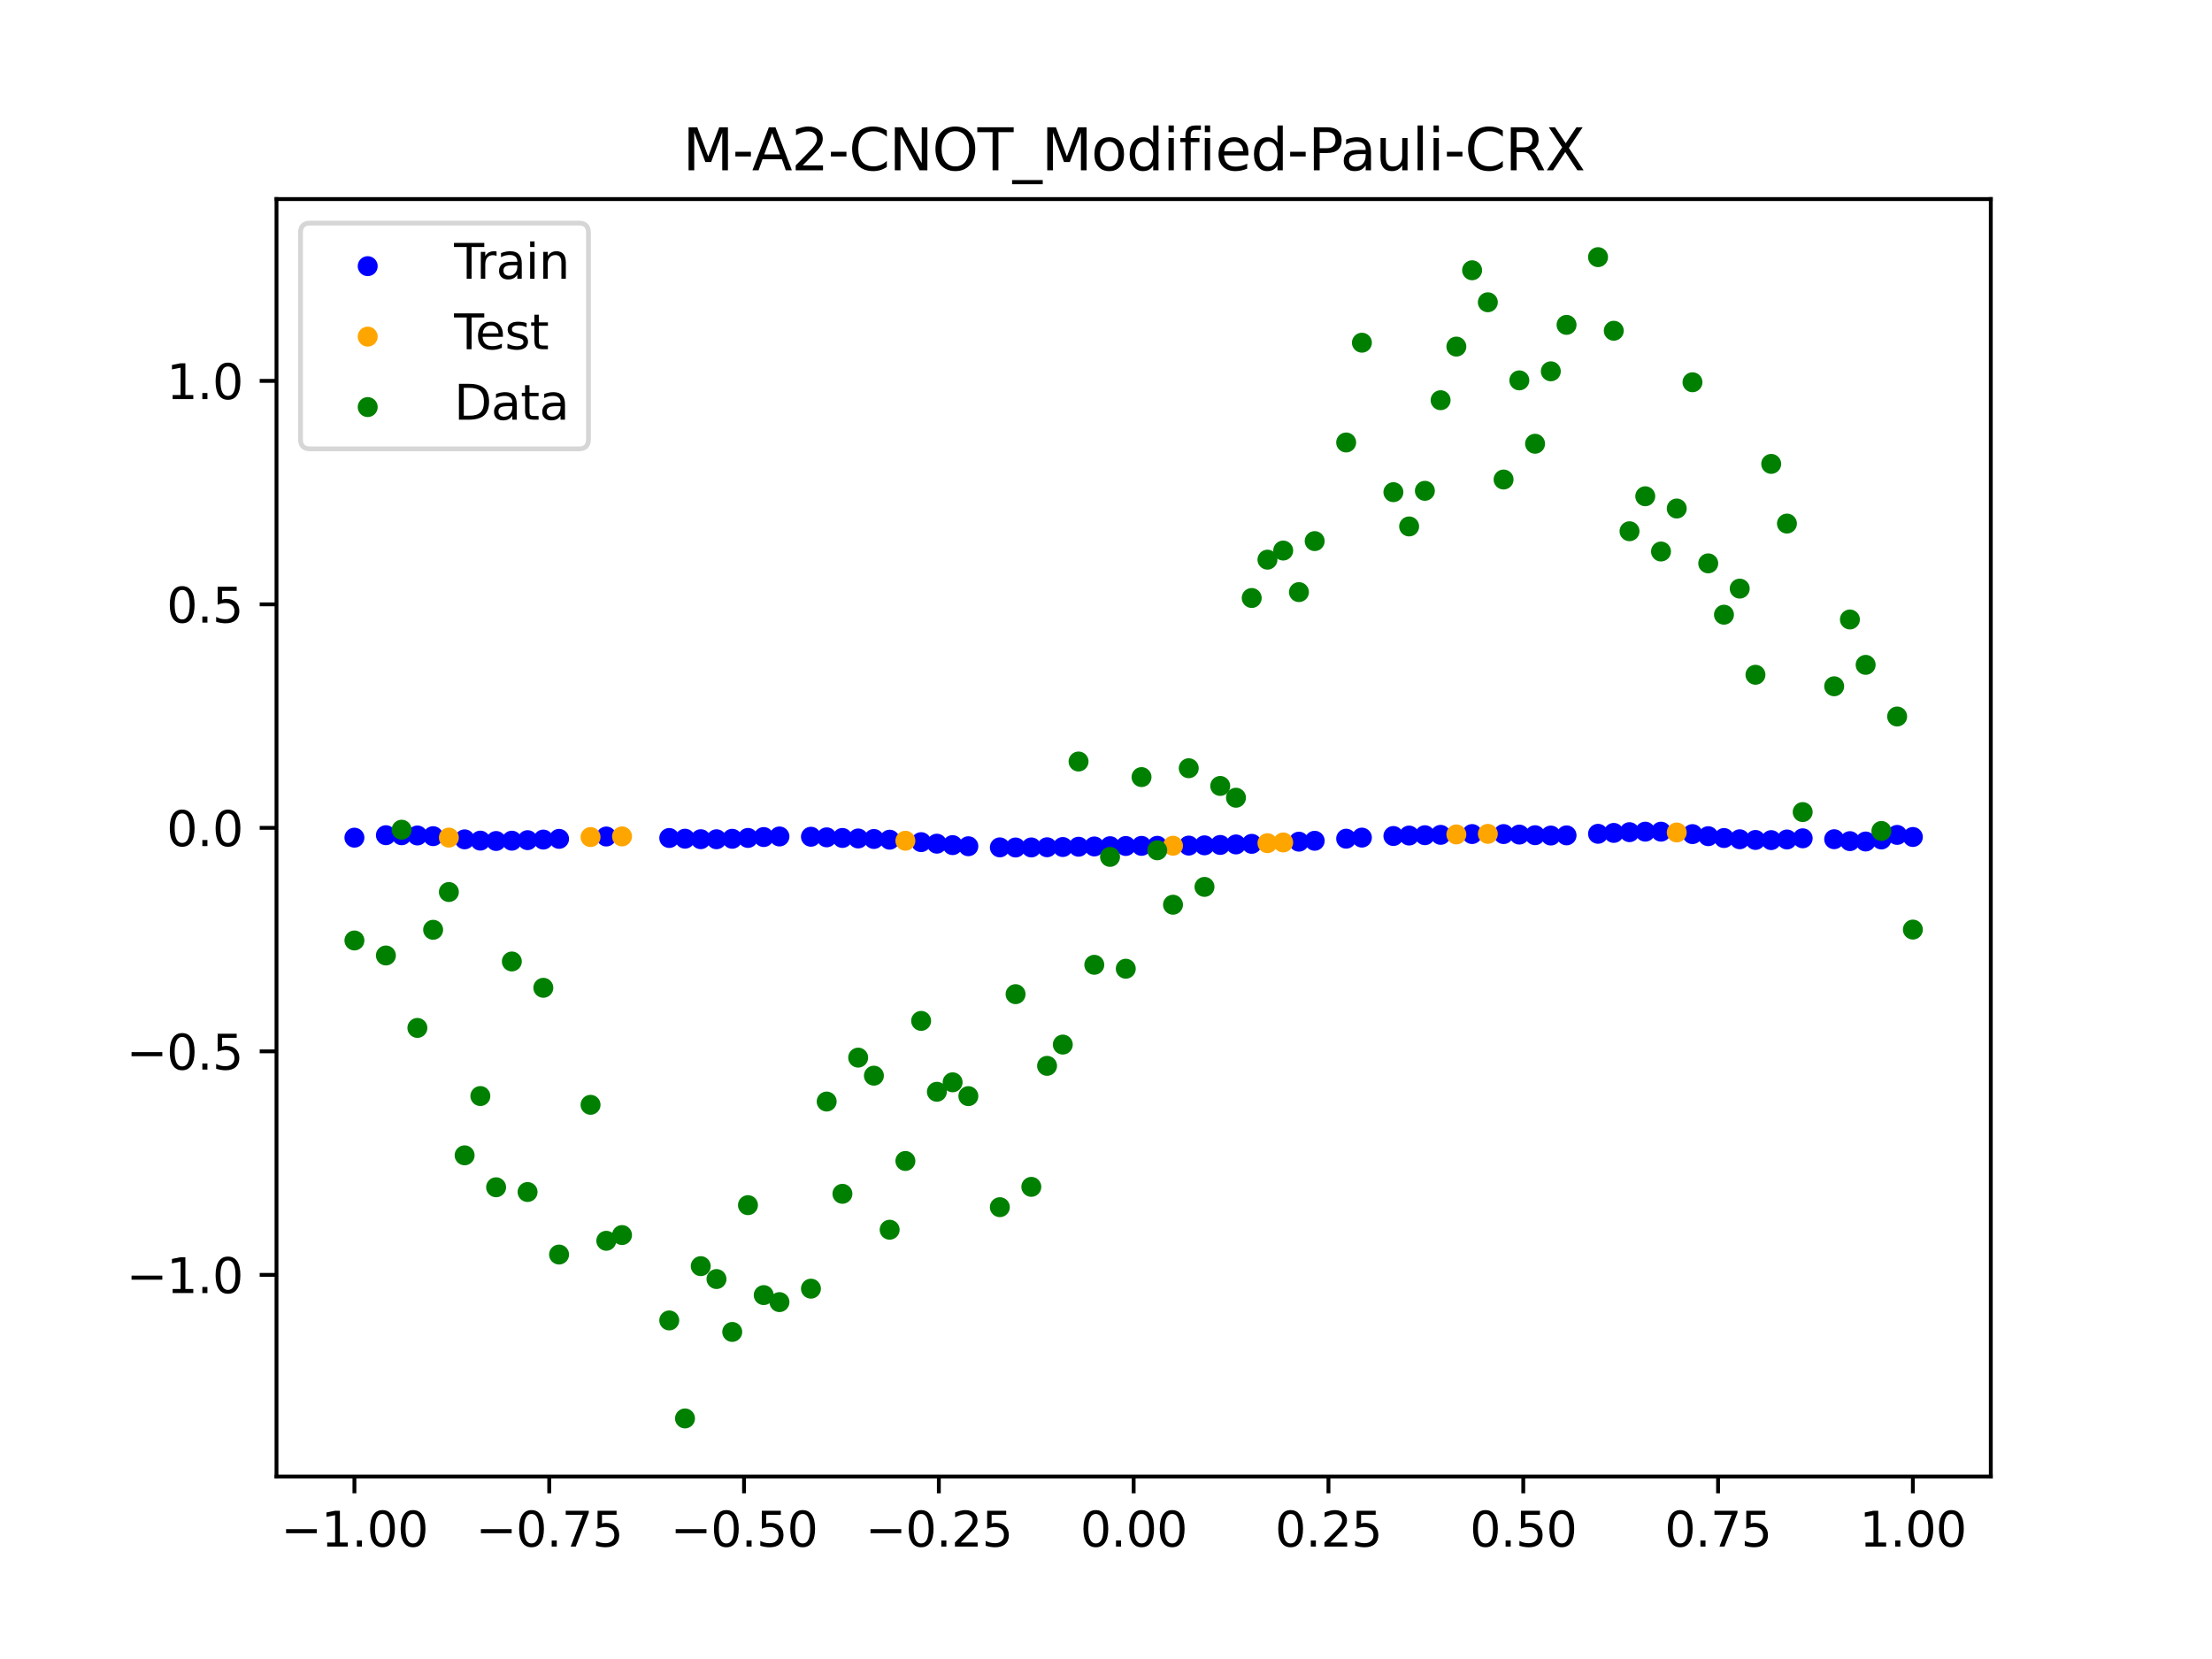 <?xml version="1.0" encoding="utf-8" standalone="no"?>
<!DOCTYPE svg PUBLIC "-//W3C//DTD SVG 1.1//EN"
  "http://www.w3.org/Graphics/SVG/1.1/DTD/svg11.dtd">
<svg xmlns:xlink="http://www.w3.org/1999/xlink" width="460.8pt" height="345.6pt" viewBox="0 0 460.8 345.6" xmlns="http://www.w3.org/2000/svg" version="1.1">
 <defs>
  <style type="text/css">*{stroke-linejoin: round; stroke-linecap: butt}</style>
 </defs>
 <g id="figure_1">
  <g id="patch_1">
   <path d="M 0 345.6 
L 460.8 345.6 
L 460.8 0 
L 0 0 
z
" style="fill: #ffffff"/>
  </g>
  <g id="axes_1">
   <g id="patch_2">
    <path d="M 57.6 307.584 
L 414.72 307.584 
L 414.72 41.472 
L 57.6 41.472 
z
" style="fill: #ffffff"/>
   </g>
   <g id="PathCollection_1">
    <defs>
     <path id="m187e77bd54" d="M 0 1.581 
C 0.419 1.581 0.822 1.415 1.118 1.118 
C 1.415 0.822 1.581 0.419 1.581 0 
C 1.581 -0.419 1.415 -0.822 1.118 -1.118 
C 0.822 -1.415 0.419 -1.581 0 -1.581 
C -0.419 -1.581 -0.822 -1.415 -1.118 -1.118 
C -1.415 -0.822 -1.581 -0.419 -1.581 0 
C -1.581 0.419 -1.415 0.822 -1.118 1.118 
C -0.822 1.415 -0.419 1.581 0 1.581 
z
" style="stroke: #0000ff"/>
    </defs>
    <g clip-path="url(#p9a03adc161)">
     <use xlink:href="#m187e77bd54" x="178.772" y="174.668" style="fill: #0000ff; stroke: #0000ff"/>
     <use xlink:href="#m187e77bd54" x="234.52" y="176.236" style="fill: #0000ff; stroke: #0000ff"/>
     <use xlink:href="#m187e77bd54" x="142.699" y="174.716" style="fill: #0000ff; stroke: #0000ff"/>
     <use xlink:href="#m187e77bd54" x="336.18" y="173.511" style="fill: #0000ff; stroke: #0000ff"/>
     <use xlink:href="#m187e77bd54" x="198.448" y="176.053" style="fill: #0000ff; stroke: #0000ff"/>
     <use xlink:href="#m187e77bd54" x="80.391" y="173.987" style="fill: #0000ff; stroke: #0000ff"/>
     <use xlink:href="#m187e77bd54" x="382.091" y="174.823" style="fill: #0000ff; stroke: #0000ff"/>
     <use xlink:href="#m187e77bd54" x="391.929" y="174.877" style="fill: #0000ff; stroke: #0000ff"/>
     <use xlink:href="#m187e77bd54" x="106.626" y="175.13" style="fill: #0000ff; stroke: #0000ff"/>
     <use xlink:href="#m187e77bd54" x="300.107" y="173.915" style="fill: #0000ff; stroke: #0000ff"/>
     <use xlink:href="#m187e77bd54" x="159.096" y="174.373" style="fill: #0000ff; stroke: #0000ff"/>
     <use xlink:href="#m187e77bd54" x="368.973" y="175.01" style="fill: #0000ff; stroke: #0000ff"/>
     <use xlink:href="#m187e77bd54" x="319.783" y="173.988" style="fill: #0000ff; stroke: #0000ff"/>
     <use xlink:href="#m187e77bd54" x="113.185" y="174.899" style="fill: #0000ff; stroke: #0000ff"/>
     <use xlink:href="#m187e77bd54" x="398.487" y="174.36" style="fill: #0000ff; stroke: #0000ff"/>
     <use xlink:href="#m187e77bd54" x="155.816" y="174.558" style="fill: #0000ff; stroke: #0000ff"/>
     <use xlink:href="#m187e77bd54" x="355.856" y="174.192" style="fill: #0000ff; stroke: #0000ff"/>
     <use xlink:href="#m187e77bd54" x="211.565" y="176.55" style="fill: #0000ff; stroke: #0000ff"/>
     <use xlink:href="#m187e77bd54" x="126.302" y="174.259" style="fill: #0000ff; stroke: #0000ff"/>
     <use xlink:href="#m187e77bd54" x="254.196" y="176.018" style="fill: #0000ff; stroke: #0000ff"/>
     <use xlink:href="#m187e77bd54" x="270.593" y="175.336" style="fill: #0000ff; stroke: #0000ff"/>
     <use xlink:href="#m187e77bd54" x="346.018" y="173.252" style="fill: #0000ff; stroke: #0000ff"/>
     <use xlink:href="#m187e77bd54" x="290.269" y="174.157" style="fill: #0000ff; stroke: #0000ff"/>
     <use xlink:href="#m187e77bd54" x="339.459" y="173.355" style="fill: #0000ff; stroke: #0000ff"/>
     <use xlink:href="#m187e77bd54" x="241.079" y="176.197" style="fill: #0000ff; stroke: #0000ff"/>
     <use xlink:href="#m187e77bd54" x="208.286" y="176.524" style="fill: #0000ff; stroke: #0000ff"/>
     <use xlink:href="#m187e77bd54" x="195.168" y="175.755" style="fill: #0000ff; stroke: #0000ff"/>
     <use xlink:href="#m187e77bd54" x="273.872" y="175.15" style="fill: #0000ff; stroke: #0000ff"/>
     <use xlink:href="#m187e77bd54" x="306.666" y="173.748" style="fill: #0000ff; stroke: #0000ff"/>
     <use xlink:href="#m187e77bd54" x="362.415" y="174.834" style="fill: #0000ff; stroke: #0000ff"/>
     <use xlink:href="#m187e77bd54" x="172.213" y="174.434" style="fill: #0000ff; stroke: #0000ff"/>
     <use xlink:href="#m187e77bd54" x="109.905" y="175.018" style="fill: #0000ff; stroke: #0000ff"/>
     <use xlink:href="#m187e77bd54" x="326.342" y="174.022" style="fill: #0000ff; stroke: #0000ff"/>
     <use xlink:href="#m187e77bd54" x="185.33" y="174.922" style="fill: #0000ff; stroke: #0000ff"/>
     <use xlink:href="#m187e77bd54" x="86.95" y="174.045" style="fill: #0000ff; stroke: #0000ff"/>
     <use xlink:href="#m187e77bd54" x="182.051" y="174.775" style="fill: #0000ff; stroke: #0000ff"/>
     <use xlink:href="#m187e77bd54" x="214.844" y="176.538" style="fill: #0000ff; stroke: #0000ff"/>
     <use xlink:href="#m187e77bd54" x="385.37" y="175.223" style="fill: #0000ff; stroke: #0000ff"/>
     <use xlink:href="#m187e77bd54" x="280.431" y="174.712" style="fill: #0000ff; stroke: #0000ff"/>
     <use xlink:href="#m187e77bd54" x="73.833" y="174.501" style="fill: #0000ff; stroke: #0000ff"/>
     <use xlink:href="#m187e77bd54" x="90.229" y="174.187" style="fill: #0000ff; stroke: #0000ff"/>
     <use xlink:href="#m187e77bd54" x="316.504" y="173.86" style="fill: #0000ff; stroke: #0000ff"/>
     <use xlink:href="#m187e77bd54" x="83.671" y="173.997" style="fill: #0000ff; stroke: #0000ff"/>
     <use xlink:href="#m187e77bd54" x="227.962" y="176.332" style="fill: #0000ff; stroke: #0000ff"/>
     <use xlink:href="#m187e77bd54" x="342.739" y="173.252" style="fill: #0000ff; stroke: #0000ff"/>
     <use xlink:href="#m187e77bd54" x="313.224" y="173.75" style="fill: #0000ff; stroke: #0000ff"/>
     <use xlink:href="#m187e77bd54" x="221.403" y="176.451" style="fill: #0000ff; stroke: #0000ff"/>
     <use xlink:href="#m187e77bd54" x="293.548" y="174.061" style="fill: #0000ff; stroke: #0000ff"/>
     <use xlink:href="#m187e77bd54" x="247.638" y="176.154" style="fill: #0000ff; stroke: #0000ff"/>
     <use xlink:href="#m187e77bd54" x="139.42" y="174.569" style="fill: #0000ff; stroke: #0000ff"/>
     <use xlink:href="#m187e77bd54" x="96.788" y="174.851" style="fill: #0000ff; stroke: #0000ff"/>
     <use xlink:href="#m187e77bd54" x="201.727" y="176.288" style="fill: #0000ff; stroke: #0000ff"/>
     <use xlink:href="#m187e77bd54" x="152.537" y="174.734" style="fill: #0000ff; stroke: #0000ff"/>
     <use xlink:href="#m187e77bd54" x="323.062" y="174.059" style="fill: #0000ff; stroke: #0000ff"/>
     <use xlink:href="#m187e77bd54" x="168.934" y="174.309" style="fill: #0000ff; stroke: #0000ff"/>
     <use xlink:href="#m187e77bd54" x="231.241" y="176.277" style="fill: #0000ff; stroke: #0000ff"/>
     <use xlink:href="#m187e77bd54" x="257.476" y="175.911" style="fill: #0000ff; stroke: #0000ff"/>
     <use xlink:href="#m187e77bd54" x="296.828" y="173.989" style="fill: #0000ff; stroke: #0000ff"/>
     <use xlink:href="#m187e77bd54" x="250.917" y="176.1" style="fill: #0000ff; stroke: #0000ff"/>
     <use xlink:href="#m187e77bd54" x="100.067" y="175.118" style="fill: #0000ff; stroke: #0000ff"/>
     <use xlink:href="#m187e77bd54" x="283.71" y="174.489" style="fill: #0000ff; stroke: #0000ff"/>
     <use xlink:href="#m187e77bd54" x="103.347" y="175.195" style="fill: #0000ff; stroke: #0000ff"/>
     <use xlink:href="#m187e77bd54" x="224.682" y="176.392" style="fill: #0000ff; stroke: #0000ff"/>
     <use xlink:href="#m187e77bd54" x="116.464" y="174.75" style="fill: #0000ff; stroke: #0000ff"/>
     <use xlink:href="#m187e77bd54" x="365.694" y="174.977" style="fill: #0000ff; stroke: #0000ff"/>
     <use xlink:href="#m187e77bd54" x="191.889" y="175.433" style="fill: #0000ff; stroke: #0000ff"/>
     <use xlink:href="#m187e77bd54" x="332.9" y="173.698" style="fill: #0000ff; stroke: #0000ff"/>
     <use xlink:href="#m187e77bd54" x="352.577" y="173.759" style="fill: #0000ff; stroke: #0000ff"/>
     <use xlink:href="#m187e77bd54" x="237.8" y="176.211" style="fill: #0000ff; stroke: #0000ff"/>
     <use xlink:href="#m187e77bd54" x="218.124" y="176.502" style="fill: #0000ff; stroke: #0000ff"/>
     <use xlink:href="#m187e77bd54" x="175.492" y="174.561" style="fill: #0000ff; stroke: #0000ff"/>
     <use xlink:href="#m187e77bd54" x="375.532" y="174.635" style="fill: #0000ff; stroke: #0000ff"/>
     <use xlink:href="#m187e77bd54" x="388.649" y="175.301" style="fill: #0000ff; stroke: #0000ff"/>
     <use xlink:href="#m187e77bd54" x="372.253" y="174.879" style="fill: #0000ff; stroke: #0000ff"/>
     <use xlink:href="#m187e77bd54" x="395.208" y="173.926" style="fill: #0000ff; stroke: #0000ff"/>
     <use xlink:href="#m187e77bd54" x="359.135" y="174.577" style="fill: #0000ff; stroke: #0000ff"/>
     <use xlink:href="#m187e77bd54" x="149.258" y="174.831" style="fill: #0000ff; stroke: #0000ff"/>
     <use xlink:href="#m187e77bd54" x="162.375" y="174.251" style="fill: #0000ff; stroke: #0000ff"/>
     <use xlink:href="#m187e77bd54" x="145.978" y="174.819" style="fill: #0000ff; stroke: #0000ff"/>
     <use xlink:href="#m187e77bd54" x="260.755" y="175.786" style="fill: #0000ff; stroke: #0000ff"/>
    </g>
   </g>
   <g id="PathCollection_2">
    <defs>
     <path id="ma31d3ad3d6" d="M 0 1.581 
C 0.419 1.581 0.822 1.415 1.118 1.118 
C 1.415 0.822 1.581 0.419 1.581 0 
C 1.581 -0.419 1.415 -0.822 1.118 -1.118 
C 0.822 -1.415 0.419 -1.581 0 -1.581 
C -0.419 -1.581 -0.822 -1.415 -1.118 -1.118 
C -1.415 -0.822 -1.581 -0.419 -1.581 0 
C -1.581 0.419 -1.415 0.822 -1.118 1.118 
C -0.822 1.415 -0.419 1.581 0 1.581 
z
" style="stroke: #ffa500"/>
    </defs>
    <g clip-path="url(#p9a03adc161)">
     <use xlink:href="#ma31d3ad3d6" x="303.386" y="173.829" style="fill: #ffa500; stroke: #ffa500"/>
     <use xlink:href="#ma31d3ad3d6" x="309.945" y="173.71" style="fill: #ffa500; stroke: #ffa500"/>
     <use xlink:href="#ma31d3ad3d6" x="349.297" y="173.416" style="fill: #ffa500; stroke: #ffa500"/>
     <use xlink:href="#ma31d3ad3d6" x="129.581" y="174.239" style="fill: #ffa500; stroke: #ffa500"/>
     <use xlink:href="#ma31d3ad3d6" x="264.034" y="175.648" style="fill: #ffa500; stroke: #ffa500"/>
     <use xlink:href="#ma31d3ad3d6" x="267.314" y="175.499" style="fill: #ffa500; stroke: #ffa500"/>
     <use xlink:href="#ma31d3ad3d6" x="123.023" y="174.376" style="fill: #ffa500; stroke: #ffa500"/>
     <use xlink:href="#ma31d3ad3d6" x="244.358" y="176.183" style="fill: #ffa500; stroke: #ffa500"/>
     <use xlink:href="#ma31d3ad3d6" x="188.61" y="175.143" style="fill: #ffa500; stroke: #ffa500"/>
     <use xlink:href="#ma31d3ad3d6" x="93.509" y="174.485" style="fill: #ffa500; stroke: #ffa500"/>
    </g>
   </g>
   <g id="PathCollection_3">
    <defs>
     <path id="m3e74294d97" d="M 0 1.581 
C 0.419 1.581 0.822 1.415 1.118 1.118 
C 1.415 0.822 1.581 0.419 1.581 0 
C 1.581 -0.419 1.415 -0.822 1.118 -1.118 
C 0.822 -1.415 0.419 -1.581 0 -1.581 
C -0.419 -1.581 -0.822 -1.415 -1.118 -1.118 
C -1.415 -0.822 -1.581 -0.419 -1.581 0 
C -1.581 0.419 -1.415 0.822 -1.118 1.118 
C -0.822 1.415 -0.419 1.581 0 1.581 
z
" style="stroke: #008000"/>
    </defs>
    <g clip-path="url(#p9a03adc161)">
     <use xlink:href="#m3e74294d97" x="178.772" y="220.323" style="fill: #008000; stroke: #008000"/>
     <use xlink:href="#m3e74294d97" x="234.52" y="201.804" style="fill: #008000; stroke: #008000"/>
     <use xlink:href="#m3e74294d97" x="142.699" y="295.488" style="fill: #008000; stroke: #008000"/>
     <use xlink:href="#m3e74294d97" x="336.18" y="68.903" style="fill: #008000; stroke: #008000"/>
     <use xlink:href="#m3e74294d97" x="198.448" y="225.464" style="fill: #008000; stroke: #008000"/>
     <use xlink:href="#m3e74294d97" x="80.391" y="199.045" style="fill: #008000; stroke: #008000"/>
     <use xlink:href="#m3e74294d97" x="382.091" y="142.966" style="fill: #008000; stroke: #008000"/>
     <use xlink:href="#m3e74294d97" x="391.929" y="173.105" style="fill: #008000; stroke: #008000"/>
     <use xlink:href="#m3e74294d97" x="106.626" y="200.292" style="fill: #008000; stroke: #008000"/>
     <use xlink:href="#m3e74294d97" x="300.107" y="83.37" style="fill: #008000; stroke: #008000"/>
     <use xlink:href="#m3e74294d97" x="159.096" y="269.794" style="fill: #008000; stroke: #008000"/>
     <use xlink:href="#m3e74294d97" x="368.973" y="96.637" style="fill: #008000; stroke: #008000"/>
     <use xlink:href="#m3e74294d97" x="319.783" y="92.44" style="fill: #008000; stroke: #008000"/>
     <use xlink:href="#m3e74294d97" x="113.185" y="205.778" style="fill: #008000; stroke: #008000"/>
     <use xlink:href="#m3e74294d97" x="398.487" y="193.648" style="fill: #008000; stroke: #008000"/>
     <use xlink:href="#m3e74294d97" x="155.816" y="251.055" style="fill: #008000; stroke: #008000"/>
     <use xlink:href="#m3e74294d97" x="355.856" y="117.359" style="fill: #008000; stroke: #008000"/>
     <use xlink:href="#m3e74294d97" x="211.565" y="207.101" style="fill: #008000; stroke: #008000"/>
     <use xlink:href="#m3e74294d97" x="126.302" y="258.48" style="fill: #008000; stroke: #008000"/>
     <use xlink:href="#m3e74294d97" x="254.196" y="163.728" style="fill: #008000; stroke: #008000"/>
     <use xlink:href="#m3e74294d97" x="270.593" y="123.348" style="fill: #008000; stroke: #008000"/>
     <use xlink:href="#m3e74294d97" x="346.018" y="114.889" style="fill: #008000; stroke: #008000"/>
     <use xlink:href="#m3e74294d97" x="290.269" y="102.528" style="fill: #008000; stroke: #008000"/>
     <use xlink:href="#m3e74294d97" x="339.459" y="110.666" style="fill: #008000; stroke: #008000"/>
     <use xlink:href="#m3e74294d97" x="241.079" y="177.133" style="fill: #008000; stroke: #008000"/>
     <use xlink:href="#m3e74294d97" x="208.286" y="251.477" style="fill: #008000; stroke: #008000"/>
     <use xlink:href="#m3e74294d97" x="195.168" y="227.437" style="fill: #008000; stroke: #008000"/>
     <use xlink:href="#m3e74294d97" x="273.872" y="112.721" style="fill: #008000; stroke: #008000"/>
     <use xlink:href="#m3e74294d97" x="306.666" y="56.303" style="fill: #008000; stroke: #008000"/>
     <use xlink:href="#m3e74294d97" x="362.415" y="122.619" style="fill: #008000; stroke: #008000"/>
     <use xlink:href="#m3e74294d97" x="172.213" y="229.472" style="fill: #008000; stroke: #008000"/>
     <use xlink:href="#m3e74294d97" x="109.905" y="248.318" style="fill: #008000; stroke: #008000"/>
     <use xlink:href="#m3e74294d97" x="326.342" y="67.676" style="fill: #008000; stroke: #008000"/>
     <use xlink:href="#m3e74294d97" x="185.33" y="256.174" style="fill: #008000; stroke: #008000"/>
     <use xlink:href="#m3e74294d97" x="86.95" y="214.136" style="fill: #008000; stroke: #008000"/>
     <use xlink:href="#m3e74294d97" x="182.051" y="224.084" style="fill: #008000; stroke: #008000"/>
     <use xlink:href="#m3e74294d97" x="214.844" y="247.244" style="fill: #008000; stroke: #008000"/>
     <use xlink:href="#m3e74294d97" x="385.37" y="129.05" style="fill: #008000; stroke: #008000"/>
     <use xlink:href="#m3e74294d97" x="280.431" y="92.177" style="fill: #008000; stroke: #008000"/>
     <use xlink:href="#m3e74294d97" x="73.833" y="195.919" style="fill: #008000; stroke: #008000"/>
     <use xlink:href="#m3e74294d97" x="90.229" y="193.694" style="fill: #008000; stroke: #008000"/>
     <use xlink:href="#m3e74294d97" x="316.504" y="79.238" style="fill: #008000; stroke: #008000"/>
     <use xlink:href="#m3e74294d97" x="83.671" y="172.844" style="fill: #008000; stroke: #008000"/>
     <use xlink:href="#m3e74294d97" x="227.962" y="200.985" style="fill: #008000; stroke: #008000"/>
     <use xlink:href="#m3e74294d97" x="342.739" y="103.379" style="fill: #008000; stroke: #008000"/>
     <use xlink:href="#m3e74294d97" x="313.224" y="99.894" style="fill: #008000; stroke: #008000"/>
     <use xlink:href="#m3e74294d97" x="221.403" y="217.604" style="fill: #008000; stroke: #008000"/>
     <use xlink:href="#m3e74294d97" x="293.548" y="109.667" style="fill: #008000; stroke: #008000"/>
     <use xlink:href="#m3e74294d97" x="247.638" y="160.036" style="fill: #008000; stroke: #008000"/>
     <use xlink:href="#m3e74294d97" x="139.42" y="275.069" style="fill: #008000; stroke: #008000"/>
     <use xlink:href="#m3e74294d97" x="96.788" y="240.675" style="fill: #008000; stroke: #008000"/>
     <use xlink:href="#m3e74294d97" x="201.727" y="228.344" style="fill: #008000; stroke: #008000"/>
     <use xlink:href="#m3e74294d97" x="152.537" y="277.466" style="fill: #008000; stroke: #008000"/>
     <use xlink:href="#m3e74294d97" x="323.062" y="77.352" style="fill: #008000; stroke: #008000"/>
     <use xlink:href="#m3e74294d97" x="168.934" y="268.453" style="fill: #008000; stroke: #008000"/>
     <use xlink:href="#m3e74294d97" x="231.241" y="178.506" style="fill: #008000; stroke: #008000"/>
     <use xlink:href="#m3e74294d97" x="257.476" y="166.181" style="fill: #008000; stroke: #008000"/>
     <use xlink:href="#m3e74294d97" x="296.828" y="102.245" style="fill: #008000; stroke: #008000"/>
     <use xlink:href="#m3e74294d97" x="250.917" y="184.756" style="fill: #008000; stroke: #008000"/>
     <use xlink:href="#m3e74294d97" x="100.067" y="228.327" style="fill: #008000; stroke: #008000"/>
     <use xlink:href="#m3e74294d97" x="283.71" y="71.389" style="fill: #008000; stroke: #008000"/>
     <use xlink:href="#m3e74294d97" x="103.347" y="247.332" style="fill: #008000; stroke: #008000"/>
     <use xlink:href="#m3e74294d97" x="224.682" y="158.638" style="fill: #008000; stroke: #008000"/>
     <use xlink:href="#m3e74294d97" x="116.464" y="261.345" style="fill: #008000; stroke: #008000"/>
     <use xlink:href="#m3e74294d97" x="365.694" y="140.566" style="fill: #008000; stroke: #008000"/>
     <use xlink:href="#m3e74294d97" x="191.889" y="212.67" style="fill: #008000; stroke: #008000"/>
     <use xlink:href="#m3e74294d97" x="332.9" y="53.568" style="fill: #008000; stroke: #008000"/>
     <use xlink:href="#m3e74294d97" x="352.577" y="79.631" style="fill: #008000; stroke: #008000"/>
     <use xlink:href="#m3e74294d97" x="237.8" y="161.882" style="fill: #008000; stroke: #008000"/>
     <use xlink:href="#m3e74294d97" x="218.124" y="222.035" style="fill: #008000; stroke: #008000"/>
     <use xlink:href="#m3e74294d97" x="175.492" y="248.692" style="fill: #008000; stroke: #008000"/>
     <use xlink:href="#m3e74294d97" x="375.532" y="169.168" style="fill: #008000; stroke: #008000"/>
     <use xlink:href="#m3e74294d97" x="388.649" y="138.503" style="fill: #008000; stroke: #008000"/>
     <use xlink:href="#m3e74294d97" x="372.253" y="109.071" style="fill: #008000; stroke: #008000"/>
     <use xlink:href="#m3e74294d97" x="395.208" y="149.26" style="fill: #008000; stroke: #008000"/>
     <use xlink:href="#m3e74294d97" x="359.135" y="128.053" style="fill: #008000; stroke: #008000"/>
     <use xlink:href="#m3e74294d97" x="149.258" y="266.448" style="fill: #008000; stroke: #008000"/>
     <use xlink:href="#m3e74294d97" x="162.375" y="271.254" style="fill: #008000; stroke: #008000"/>
     <use xlink:href="#m3e74294d97" x="145.978" y="263.762" style="fill: #008000; stroke: #008000"/>
     <use xlink:href="#m3e74294d97" x="260.755" y="124.573" style="fill: #008000; stroke: #008000"/>
    </g>
   </g>
   <g id="PathCollection_4">
    <g clip-path="url(#p9a03adc161)">
     <use xlink:href="#m3e74294d97" x="303.386" y="72.202" style="fill: #008000; stroke: #008000"/>
     <use xlink:href="#m3e74294d97" x="309.945" y="62.968" style="fill: #008000; stroke: #008000"/>
     <use xlink:href="#m3e74294d97" x="349.297" y="105.934" style="fill: #008000; stroke: #008000"/>
     <use xlink:href="#m3e74294d97" x="129.581" y="257.284" style="fill: #008000; stroke: #008000"/>
     <use xlink:href="#m3e74294d97" x="264.034" y="116.589" style="fill: #008000; stroke: #008000"/>
     <use xlink:href="#m3e74294d97" x="267.314" y="114.688" style="fill: #008000; stroke: #008000"/>
     <use xlink:href="#m3e74294d97" x="123.023" y="230.152" style="fill: #008000; stroke: #008000"/>
     <use xlink:href="#m3e74294d97" x="244.358" y="188.47" style="fill: #008000; stroke: #008000"/>
     <use xlink:href="#m3e74294d97" x="188.61" y="241.853" style="fill: #008000; stroke: #008000"/>
     <use xlink:href="#m3e74294d97" x="93.509" y="185.824" style="fill: #008000; stroke: #008000"/>
    </g>
   </g>
   <g id="matplotlib.axis_1">
    <g id="xtick_1">
     <g id="line2d_1">
      <defs>
       <path id="mae4b757252" d="M 0 0 
L 0 3.5 
" style="stroke: #000000; stroke-width: 0.8"/>
      </defs>
      <g>
       <use xlink:href="#mae4b757252" x="73.833" y="307.584" style="stroke: #000000; stroke-width: 0.8"/>
      </g>
     </g>
     <g id="text_1">
      <!-- −1.00 -->
      <g transform="translate(58.51 322.182) scale(0.1 -0.1)">
       <defs>
        <path id="DejaVuSans-2212" d="M 678 2272 
L 4684 2272 
L 4684 1741 
L 678 1741 
L 678 2272 
z
" transform="scale(0.016)"/>
        <path id="DejaVuSans-31" d="M 794 531 
L 1825 531 
L 1825 4091 
L 703 3866 
L 703 4441 
L 1819 4666 
L 2450 4666 
L 2450 531 
L 3481 531 
L 3481 0 
L 794 0 
L 794 531 
z
" transform="scale(0.016)"/>
        <path id="DejaVuSans-2e" d="M 684 794 
L 1344 794 
L 1344 0 
L 684 0 
L 684 794 
z
" transform="scale(0.016)"/>
        <path id="DejaVuSans-30" d="M 2034 4250 
Q 1547 4250 1301 3770 
Q 1056 3291 1056 2328 
Q 1056 1369 1301 889 
Q 1547 409 2034 409 
Q 2525 409 2770 889 
Q 3016 1369 3016 2328 
Q 3016 3291 2770 3770 
Q 2525 4250 2034 4250 
z
M 2034 4750 
Q 2819 4750 3233 4129 
Q 3647 3509 3647 2328 
Q 3647 1150 3233 529 
Q 2819 -91 2034 -91 
Q 1250 -91 836 529 
Q 422 1150 422 2328 
Q 422 3509 836 4129 
Q 1250 4750 2034 4750 
z
" transform="scale(0.016)"/>
       </defs>
       <use xlink:href="#DejaVuSans-2212"/>
       <use xlink:href="#DejaVuSans-31" x="83.789"/>
       <use xlink:href="#DejaVuSans-2e" x="147.412"/>
       <use xlink:href="#DejaVuSans-30" x="179.199"/>
       <use xlink:href="#DejaVuSans-30" x="242.822"/>
      </g>
     </g>
    </g>
    <g id="xtick_2">
     <g id="line2d_2">
      <g>
       <use xlink:href="#mae4b757252" x="114.415" y="307.584" style="stroke: #000000; stroke-width: 0.8"/>
      </g>
     </g>
     <g id="text_2">
      <!-- −0.75 -->
      <g transform="translate(99.092 322.182) scale(0.1 -0.1)">
       <defs>
        <path id="DejaVuSans-37" d="M 525 4666 
L 3525 4666 
L 3525 4397 
L 1831 0 
L 1172 0 
L 2766 4134 
L 525 4134 
L 525 4666 
z
" transform="scale(0.016)"/>
        <path id="DejaVuSans-35" d="M 691 4666 
L 3169 4666 
L 3169 4134 
L 1269 4134 
L 1269 2991 
Q 1406 3038 1543 3061 
Q 1681 3084 1819 3084 
Q 2600 3084 3056 2656 
Q 3513 2228 3513 1497 
Q 3513 744 3044 326 
Q 2575 -91 1722 -91 
Q 1428 -91 1123 -41 
Q 819 9 494 109 
L 494 744 
Q 775 591 1075 516 
Q 1375 441 1709 441 
Q 2250 441 2565 725 
Q 2881 1009 2881 1497 
Q 2881 1984 2565 2268 
Q 2250 2553 1709 2553 
Q 1456 2553 1204 2497 
Q 953 2441 691 2322 
L 691 4666 
z
" transform="scale(0.016)"/>
       </defs>
       <use xlink:href="#DejaVuSans-2212"/>
       <use xlink:href="#DejaVuSans-30" x="83.789"/>
       <use xlink:href="#DejaVuSans-2e" x="147.412"/>
       <use xlink:href="#DejaVuSans-37" x="179.199"/>
       <use xlink:href="#DejaVuSans-35" x="242.822"/>
      </g>
     </g>
    </g>
    <g id="xtick_3">
     <g id="line2d_3">
      <g>
       <use xlink:href="#mae4b757252" x="154.996" y="307.584" style="stroke: #000000; stroke-width: 0.8"/>
      </g>
     </g>
     <g id="text_3">
      <!-- −0.50 -->
      <g transform="translate(139.674 322.182) scale(0.1 -0.1)">
       <use xlink:href="#DejaVuSans-2212"/>
       <use xlink:href="#DejaVuSans-30" x="83.789"/>
       <use xlink:href="#DejaVuSans-2e" x="147.412"/>
       <use xlink:href="#DejaVuSans-35" x="179.199"/>
       <use xlink:href="#DejaVuSans-30" x="242.822"/>
      </g>
     </g>
    </g>
    <g id="xtick_4">
     <g id="line2d_4">
      <g>
       <use xlink:href="#mae4b757252" x="195.578" y="307.584" style="stroke: #000000; stroke-width: 0.8"/>
      </g>
     </g>
     <g id="text_4">
      <!-- −0.25 -->
      <g transform="translate(180.256 322.182) scale(0.1 -0.1)">
       <defs>
        <path id="DejaVuSans-32" d="M 1228 531 
L 3431 531 
L 3431 0 
L 469 0 
L 469 531 
Q 828 903 1448 1529 
Q 2069 2156 2228 2338 
Q 2531 2678 2651 2914 
Q 2772 3150 2772 3378 
Q 2772 3750 2511 3984 
Q 2250 4219 1831 4219 
Q 1534 4219 1204 4116 
Q 875 4013 500 3803 
L 500 4441 
Q 881 4594 1212 4672 
Q 1544 4750 1819 4750 
Q 2544 4750 2975 4387 
Q 3406 4025 3406 3419 
Q 3406 3131 3298 2873 
Q 3191 2616 2906 2266 
Q 2828 2175 2409 1742 
Q 1991 1309 1228 531 
z
" transform="scale(0.016)"/>
       </defs>
       <use xlink:href="#DejaVuSans-2212"/>
       <use xlink:href="#DejaVuSans-30" x="83.789"/>
       <use xlink:href="#DejaVuSans-2e" x="147.412"/>
       <use xlink:href="#DejaVuSans-32" x="179.199"/>
       <use xlink:href="#DejaVuSans-35" x="242.822"/>
      </g>
     </g>
    </g>
    <g id="xtick_5">
     <g id="line2d_5">
      <g>
       <use xlink:href="#mae4b757252" x="236.16" y="307.584" style="stroke: #000000; stroke-width: 0.8"/>
      </g>
     </g>
     <g id="text_5">
      <!-- 0.00 -->
      <g transform="translate(225.027 322.182) scale(0.1 -0.1)">
       <use xlink:href="#DejaVuSans-30"/>
       <use xlink:href="#DejaVuSans-2e" x="63.623"/>
       <use xlink:href="#DejaVuSans-30" x="95.41"/>
       <use xlink:href="#DejaVuSans-30" x="159.033"/>
      </g>
     </g>
    </g>
    <g id="xtick_6">
     <g id="line2d_6">
      <g>
       <use xlink:href="#mae4b757252" x="276.742" y="307.584" style="stroke: #000000; stroke-width: 0.8"/>
      </g>
     </g>
     <g id="text_6">
      <!-- 0.25 -->
      <g transform="translate(265.609 322.182) scale(0.1 -0.1)">
       <use xlink:href="#DejaVuSans-30"/>
       <use xlink:href="#DejaVuSans-2e" x="63.623"/>
       <use xlink:href="#DejaVuSans-32" x="95.41"/>
       <use xlink:href="#DejaVuSans-35" x="159.033"/>
      </g>
     </g>
    </g>
    <g id="xtick_7">
     <g id="line2d_7">
      <g>
       <use xlink:href="#mae4b757252" x="317.324" y="307.584" style="stroke: #000000; stroke-width: 0.8"/>
      </g>
     </g>
     <g id="text_7">
      <!-- 0.50 -->
      <g transform="translate(306.191 322.182) scale(0.1 -0.1)">
       <use xlink:href="#DejaVuSans-30"/>
       <use xlink:href="#DejaVuSans-2e" x="63.623"/>
       <use xlink:href="#DejaVuSans-35" x="95.41"/>
       <use xlink:href="#DejaVuSans-30" x="159.033"/>
      </g>
     </g>
    </g>
    <g id="xtick_8">
     <g id="line2d_8">
      <g>
       <use xlink:href="#mae4b757252" x="357.905" y="307.584" style="stroke: #000000; stroke-width: 0.8"/>
      </g>
     </g>
     <g id="text_8">
      <!-- 0.75 -->
      <g transform="translate(346.773 322.182) scale(0.1 -0.1)">
       <use xlink:href="#DejaVuSans-30"/>
       <use xlink:href="#DejaVuSans-2e" x="63.623"/>
       <use xlink:href="#DejaVuSans-37" x="95.41"/>
       <use xlink:href="#DejaVuSans-35" x="159.033"/>
      </g>
     </g>
    </g>
    <g id="xtick_9">
     <g id="line2d_9">
      <g>
       <use xlink:href="#mae4b757252" x="398.487" y="307.584" style="stroke: #000000; stroke-width: 0.8"/>
      </g>
     </g>
     <g id="text_9">
      <!-- 1.00 -->
      <g transform="translate(387.354 322.182) scale(0.1 -0.1)">
       <use xlink:href="#DejaVuSans-31"/>
       <use xlink:href="#DejaVuSans-2e" x="63.623"/>
       <use xlink:href="#DejaVuSans-30" x="95.41"/>
       <use xlink:href="#DejaVuSans-30" x="159.033"/>
      </g>
     </g>
    </g>
   </g>
   <g id="matplotlib.axis_2">
    <g id="ytick_1">
     <g id="line2d_10">
      <defs>
       <path id="m0fc77ad54d" d="M 0 0 
L -3.5 0 
" style="stroke: #000000; stroke-width: 0.8"/>
      </defs>
      <g>
       <use xlink:href="#m0fc77ad54d" x="57.6" y="265.57" style="stroke: #000000; stroke-width: 0.8"/>
      </g>
     </g>
     <g id="text_10">
      <!-- −1.0 -->
      <g transform="translate(26.317 269.37) scale(0.1 -0.1)">
       <use xlink:href="#DejaVuSans-2212"/>
       <use xlink:href="#DejaVuSans-31" x="83.789"/>
       <use xlink:href="#DejaVuSans-2e" x="147.412"/>
       <use xlink:href="#DejaVuSans-30" x="179.199"/>
      </g>
     </g>
    </g>
    <g id="ytick_2">
     <g id="line2d_11">
      <g>
       <use xlink:href="#m0fc77ad54d" x="57.6" y="219.014" style="stroke: #000000; stroke-width: 0.8"/>
      </g>
     </g>
     <g id="text_11">
      <!-- −0.5 -->
      <g transform="translate(26.317 222.813) scale(0.1 -0.1)">
       <use xlink:href="#DejaVuSans-2212"/>
       <use xlink:href="#DejaVuSans-30" x="83.789"/>
       <use xlink:href="#DejaVuSans-2e" x="147.412"/>
       <use xlink:href="#DejaVuSans-35" x="179.199"/>
      </g>
     </g>
    </g>
    <g id="ytick_3">
     <g id="line2d_12">
      <g>
       <use xlink:href="#m0fc77ad54d" x="57.6" y="172.457" style="stroke: #000000; stroke-width: 0.8"/>
      </g>
     </g>
     <g id="text_12">
      <!-- 0.0 -->
      <g transform="translate(34.697 176.256) scale(0.1 -0.1)">
       <use xlink:href="#DejaVuSans-30"/>
       <use xlink:href="#DejaVuSans-2e" x="63.623"/>
       <use xlink:href="#DejaVuSans-30" x="95.41"/>
      </g>
     </g>
    </g>
    <g id="ytick_4">
     <g id="line2d_13">
      <g>
       <use xlink:href="#m0fc77ad54d" x="57.6" y="125.9" style="stroke: #000000; stroke-width: 0.8"/>
      </g>
     </g>
     <g id="text_13">
      <!-- 0.5 -->
      <g transform="translate(34.697 129.699) scale(0.1 -0.1)">
       <use xlink:href="#DejaVuSans-30"/>
       <use xlink:href="#DejaVuSans-2e" x="63.623"/>
       <use xlink:href="#DejaVuSans-35" x="95.41"/>
      </g>
     </g>
    </g>
    <g id="ytick_5">
     <g id="line2d_14">
      <g>
       <use xlink:href="#m0fc77ad54d" x="57.6" y="79.343" style="stroke: #000000; stroke-width: 0.8"/>
      </g>
     </g>
     <g id="text_14">
      <!-- 1.0 -->
      <g transform="translate(34.697 83.143) scale(0.1 -0.1)">
       <use xlink:href="#DejaVuSans-31"/>
       <use xlink:href="#DejaVuSans-2e" x="63.623"/>
       <use xlink:href="#DejaVuSans-30" x="95.41"/>
      </g>
     </g>
    </g>
   </g>
   <g id="patch_3">
    <path d="M 57.6 307.584 
L 57.6 41.472 
" style="fill: none; stroke: #000000; stroke-width: 0.8; stroke-linejoin: miter; stroke-linecap: square"/>
   </g>
   <g id="patch_4">
    <path d="M 414.72 307.584 
L 414.72 41.472 
" style="fill: none; stroke: #000000; stroke-width: 0.8; stroke-linejoin: miter; stroke-linecap: square"/>
   </g>
   <g id="patch_5">
    <path d="M 57.6 307.584 
L 414.72 307.584 
" style="fill: none; stroke: #000000; stroke-width: 0.8; stroke-linejoin: miter; stroke-linecap: square"/>
   </g>
   <g id="patch_6">
    <path d="M 57.6 41.472 
L 414.72 41.472 
" style="fill: none; stroke: #000000; stroke-width: 0.8; stroke-linejoin: miter; stroke-linecap: square"/>
   </g>
   <g id="text_15">
    <!-- M-A2-CNOT_Modified-Pauli-CRX -->
    <g transform="translate(142.238 35.472) scale(0.12 -0.12)">
     <defs>
      <path id="DejaVuSans-4d" d="M 628 4666 
L 1569 4666 
L 2759 1491 
L 3956 4666 
L 4897 4666 
L 4897 0 
L 4281 0 
L 4281 4097 
L 3078 897 
L 2444 897 
L 1241 4097 
L 1241 0 
L 628 0 
L 628 4666 
z
" transform="scale(0.016)"/>
      <path id="DejaVuSans-2d" d="M 313 2009 
L 1997 2009 
L 1997 1497 
L 313 1497 
L 313 2009 
z
" transform="scale(0.016)"/>
      <path id="DejaVuSans-41" d="M 2188 4044 
L 1331 1722 
L 3047 1722 
L 2188 4044 
z
M 1831 4666 
L 2547 4666 
L 4325 0 
L 3669 0 
L 3244 1197 
L 1141 1197 
L 716 0 
L 50 0 
L 1831 4666 
z
" transform="scale(0.016)"/>
      <path id="DejaVuSans-43" d="M 4122 4306 
L 4122 3641 
Q 3803 3938 3442 4084 
Q 3081 4231 2675 4231 
Q 1875 4231 1450 3742 
Q 1025 3253 1025 2328 
Q 1025 1406 1450 917 
Q 1875 428 2675 428 
Q 3081 428 3442 575 
Q 3803 722 4122 1019 
L 4122 359 
Q 3791 134 3420 21 
Q 3050 -91 2638 -91 
Q 1578 -91 968 557 
Q 359 1206 359 2328 
Q 359 3453 968 4101 
Q 1578 4750 2638 4750 
Q 3056 4750 3426 4639 
Q 3797 4528 4122 4306 
z
" transform="scale(0.016)"/>
      <path id="DejaVuSans-4e" d="M 628 4666 
L 1478 4666 
L 3547 763 
L 3547 4666 
L 4159 4666 
L 4159 0 
L 3309 0 
L 1241 3903 
L 1241 0 
L 628 0 
L 628 4666 
z
" transform="scale(0.016)"/>
      <path id="DejaVuSans-4f" d="M 2522 4238 
Q 1834 4238 1429 3725 
Q 1025 3213 1025 2328 
Q 1025 1447 1429 934 
Q 1834 422 2522 422 
Q 3209 422 3611 934 
Q 4013 1447 4013 2328 
Q 4013 3213 3611 3725 
Q 3209 4238 2522 4238 
z
M 2522 4750 
Q 3503 4750 4090 4092 
Q 4678 3434 4678 2328 
Q 4678 1225 4090 567 
Q 3503 -91 2522 -91 
Q 1538 -91 948 565 
Q 359 1222 359 2328 
Q 359 3434 948 4092 
Q 1538 4750 2522 4750 
z
" transform="scale(0.016)"/>
      <path id="DejaVuSans-54" d="M -19 4666 
L 3928 4666 
L 3928 4134 
L 2272 4134 
L 2272 0 
L 1638 0 
L 1638 4134 
L -19 4134 
L -19 4666 
z
" transform="scale(0.016)"/>
      <path id="DejaVuSans-5f" d="M 3263 -1063 
L 3263 -1509 
L -63 -1509 
L -63 -1063 
L 3263 -1063 
z
" transform="scale(0.016)"/>
      <path id="DejaVuSans-6f" d="M 1959 3097 
Q 1497 3097 1228 2736 
Q 959 2375 959 1747 
Q 959 1119 1226 758 
Q 1494 397 1959 397 
Q 2419 397 2687 759 
Q 2956 1122 2956 1747 
Q 2956 2369 2687 2733 
Q 2419 3097 1959 3097 
z
M 1959 3584 
Q 2709 3584 3137 3096 
Q 3566 2609 3566 1747 
Q 3566 888 3137 398 
Q 2709 -91 1959 -91 
Q 1206 -91 779 398 
Q 353 888 353 1747 
Q 353 2609 779 3096 
Q 1206 3584 1959 3584 
z
" transform="scale(0.016)"/>
      <path id="DejaVuSans-64" d="M 2906 2969 
L 2906 4863 
L 3481 4863 
L 3481 0 
L 2906 0 
L 2906 525 
Q 2725 213 2448 61 
Q 2172 -91 1784 -91 
Q 1150 -91 751 415 
Q 353 922 353 1747 
Q 353 2572 751 3078 
Q 1150 3584 1784 3584 
Q 2172 3584 2448 3432 
Q 2725 3281 2906 2969 
z
M 947 1747 
Q 947 1113 1208 752 
Q 1469 391 1925 391 
Q 2381 391 2643 752 
Q 2906 1113 2906 1747 
Q 2906 2381 2643 2742 
Q 2381 3103 1925 3103 
Q 1469 3103 1208 2742 
Q 947 2381 947 1747 
z
" transform="scale(0.016)"/>
      <path id="DejaVuSans-69" d="M 603 3500 
L 1178 3500 
L 1178 0 
L 603 0 
L 603 3500 
z
M 603 4863 
L 1178 4863 
L 1178 4134 
L 603 4134 
L 603 4863 
z
" transform="scale(0.016)"/>
      <path id="DejaVuSans-66" d="M 2375 4863 
L 2375 4384 
L 1825 4384 
Q 1516 4384 1395 4259 
Q 1275 4134 1275 3809 
L 1275 3500 
L 2222 3500 
L 2222 3053 
L 1275 3053 
L 1275 0 
L 697 0 
L 697 3053 
L 147 3053 
L 147 3500 
L 697 3500 
L 697 3744 
Q 697 4328 969 4595 
Q 1241 4863 1831 4863 
L 2375 4863 
z
" transform="scale(0.016)"/>
      <path id="DejaVuSans-65" d="M 3597 1894 
L 3597 1613 
L 953 1613 
Q 991 1019 1311 708 
Q 1631 397 2203 397 
Q 2534 397 2845 478 
Q 3156 559 3463 722 
L 3463 178 
Q 3153 47 2828 -22 
Q 2503 -91 2169 -91 
Q 1331 -91 842 396 
Q 353 884 353 1716 
Q 353 2575 817 3079 
Q 1281 3584 2069 3584 
Q 2775 3584 3186 3129 
Q 3597 2675 3597 1894 
z
M 3022 2063 
Q 3016 2534 2758 2815 
Q 2500 3097 2075 3097 
Q 1594 3097 1305 2825 
Q 1016 2553 972 2059 
L 3022 2063 
z
" transform="scale(0.016)"/>
      <path id="DejaVuSans-50" d="M 1259 4147 
L 1259 2394 
L 2053 2394 
Q 2494 2394 2734 2622 
Q 2975 2850 2975 3272 
Q 2975 3691 2734 3919 
Q 2494 4147 2053 4147 
L 1259 4147 
z
M 628 4666 
L 2053 4666 
Q 2838 4666 3239 4311 
Q 3641 3956 3641 3272 
Q 3641 2581 3239 2228 
Q 2838 1875 2053 1875 
L 1259 1875 
L 1259 0 
L 628 0 
L 628 4666 
z
" transform="scale(0.016)"/>
      <path id="DejaVuSans-61" d="M 2194 1759 
Q 1497 1759 1228 1600 
Q 959 1441 959 1056 
Q 959 750 1161 570 
Q 1363 391 1709 391 
Q 2188 391 2477 730 
Q 2766 1069 2766 1631 
L 2766 1759 
L 2194 1759 
z
M 3341 1997 
L 3341 0 
L 2766 0 
L 2766 531 
Q 2569 213 2275 61 
Q 1981 -91 1556 -91 
Q 1019 -91 701 211 
Q 384 513 384 1019 
Q 384 1609 779 1909 
Q 1175 2209 1959 2209 
L 2766 2209 
L 2766 2266 
Q 2766 2663 2505 2880 
Q 2244 3097 1772 3097 
Q 1472 3097 1187 3025 
Q 903 2953 641 2809 
L 641 3341 
Q 956 3463 1253 3523 
Q 1550 3584 1831 3584 
Q 2591 3584 2966 3190 
Q 3341 2797 3341 1997 
z
" transform="scale(0.016)"/>
      <path id="DejaVuSans-75" d="M 544 1381 
L 544 3500 
L 1119 3500 
L 1119 1403 
Q 1119 906 1312 657 
Q 1506 409 1894 409 
Q 2359 409 2629 706 
Q 2900 1003 2900 1516 
L 2900 3500 
L 3475 3500 
L 3475 0 
L 2900 0 
L 2900 538 
Q 2691 219 2414 64 
Q 2138 -91 1772 -91 
Q 1169 -91 856 284 
Q 544 659 544 1381 
z
M 1991 3584 
L 1991 3584 
z
" transform="scale(0.016)"/>
      <path id="DejaVuSans-6c" d="M 603 4863 
L 1178 4863 
L 1178 0 
L 603 0 
L 603 4863 
z
" transform="scale(0.016)"/>
      <path id="DejaVuSans-52" d="M 2841 2188 
Q 3044 2119 3236 1894 
Q 3428 1669 3622 1275 
L 4263 0 
L 3584 0 
L 2988 1197 
Q 2756 1666 2539 1819 
Q 2322 1972 1947 1972 
L 1259 1972 
L 1259 0 
L 628 0 
L 628 4666 
L 2053 4666 
Q 2853 4666 3247 4331 
Q 3641 3997 3641 3322 
Q 3641 2881 3436 2590 
Q 3231 2300 2841 2188 
z
M 1259 4147 
L 1259 2491 
L 2053 2491 
Q 2509 2491 2742 2702 
Q 2975 2913 2975 3322 
Q 2975 3731 2742 3939 
Q 2509 4147 2053 4147 
L 1259 4147 
z
" transform="scale(0.016)"/>
      <path id="DejaVuSans-58" d="M 403 4666 
L 1081 4666 
L 2241 2931 
L 3406 4666 
L 4084 4666 
L 2584 2425 
L 4184 0 
L 3506 0 
L 2194 1984 
L 872 0 
L 191 0 
L 1856 2491 
L 403 4666 
z
" transform="scale(0.016)"/>
     </defs>
     <use xlink:href="#DejaVuSans-4d"/>
     <use xlink:href="#DejaVuSans-2d" x="86.279"/>
     <use xlink:href="#DejaVuSans-41" x="120.113"/>
     <use xlink:href="#DejaVuSans-32" x="188.521"/>
     <use xlink:href="#DejaVuSans-2d" x="252.145"/>
     <use xlink:href="#DejaVuSans-43" x="288.229"/>
     <use xlink:href="#DejaVuSans-4e" x="358.053"/>
     <use xlink:href="#DejaVuSans-4f" x="432.857"/>
     <use xlink:href="#DejaVuSans-54" x="511.568"/>
     <use xlink:href="#DejaVuSans-5f" x="572.652"/>
     <use xlink:href="#DejaVuSans-4d" x="622.652"/>
     <use xlink:href="#DejaVuSans-6f" x="708.932"/>
     <use xlink:href="#DejaVuSans-64" x="770.113"/>
     <use xlink:href="#DejaVuSans-69" x="833.59"/>
     <use xlink:href="#DejaVuSans-66" x="861.373"/>
     <use xlink:href="#DejaVuSans-69" x="896.578"/>
     <use xlink:href="#DejaVuSans-65" x="924.361"/>
     <use xlink:href="#DejaVuSans-64" x="985.885"/>
     <use xlink:href="#DejaVuSans-2d" x="1049.361"/>
     <use xlink:href="#DejaVuSans-50" x="1085.445"/>
     <use xlink:href="#DejaVuSans-61" x="1141.248"/>
     <use xlink:href="#DejaVuSans-75" x="1202.527"/>
     <use xlink:href="#DejaVuSans-6c" x="1265.906"/>
     <use xlink:href="#DejaVuSans-69" x="1293.689"/>
     <use xlink:href="#DejaVuSans-2d" x="1321.473"/>
     <use xlink:href="#DejaVuSans-43" x="1357.557"/>
     <use xlink:href="#DejaVuSans-52" x="1427.381"/>
     <use xlink:href="#DejaVuSans-58" x="1496.863"/>
    </g>
   </g>
   <g id="legend_1">
    <g id="patch_7">
     <path d="M 64.6 93.506 
L 120.588 93.506 
Q 122.588 93.506 122.588 91.506 
L 122.588 48.472 
Q 122.588 46.472 120.588 46.472 
L 64.6 46.472 
Q 62.6 46.472 62.6 48.472 
L 62.6 91.506 
Q 62.6 93.506 64.6 93.506 
z
" style="fill: #ffffff; opacity: 0.8; stroke: #cccccc; stroke-linejoin: miter"/>
    </g>
    <g id="PathCollection_5">
     <g>
      <use xlink:href="#m187e77bd54" x="76.6" y="55.445" style="fill: #0000ff; stroke: #0000ff"/>
     </g>
    </g>
    <g id="text_16">
     <!-- Train -->
     <g transform="translate(94.6 58.07) scale(0.1 -0.1)">
      <defs>
       <path id="DejaVuSans-72" d="M 2631 2963 
Q 2534 3019 2420 3045 
Q 2306 3072 2169 3072 
Q 1681 3072 1420 2755 
Q 1159 2438 1159 1844 
L 1159 0 
L 581 0 
L 581 3500 
L 1159 3500 
L 1159 2956 
Q 1341 3275 1631 3429 
Q 1922 3584 2338 3584 
Q 2397 3584 2469 3576 
Q 2541 3569 2628 3553 
L 2631 2963 
z
" transform="scale(0.016)"/>
       <path id="DejaVuSans-6e" d="M 3513 2113 
L 3513 0 
L 2938 0 
L 2938 2094 
Q 2938 2591 2744 2837 
Q 2550 3084 2163 3084 
Q 1697 3084 1428 2787 
Q 1159 2491 1159 1978 
L 1159 0 
L 581 0 
L 581 3500 
L 1159 3500 
L 1159 2956 
Q 1366 3272 1645 3428 
Q 1925 3584 2291 3584 
Q 2894 3584 3203 3211 
Q 3513 2838 3513 2113 
z
" transform="scale(0.016)"/>
      </defs>
      <use xlink:href="#DejaVuSans-54"/>
      <use xlink:href="#DejaVuSans-72" x="46.334"/>
      <use xlink:href="#DejaVuSans-61" x="87.447"/>
      <use xlink:href="#DejaVuSans-69" x="148.727"/>
      <use xlink:href="#DejaVuSans-6e" x="176.51"/>
     </g>
    </g>
    <g id="PathCollection_6">
     <g>
      <use xlink:href="#ma31d3ad3d6" x="76.6" y="70.124" style="fill: #ffa500; stroke: #ffa500"/>
     </g>
    </g>
    <g id="text_17">
     <!-- Test -->
     <g transform="translate(94.6 72.749) scale(0.1 -0.1)">
      <defs>
       <path id="DejaVuSans-73" d="M 2834 3397 
L 2834 2853 
Q 2591 2978 2328 3040 
Q 2066 3103 1784 3103 
Q 1356 3103 1142 2972 
Q 928 2841 928 2578 
Q 928 2378 1081 2264 
Q 1234 2150 1697 2047 
L 1894 2003 
Q 2506 1872 2764 1633 
Q 3022 1394 3022 966 
Q 3022 478 2636 193 
Q 2250 -91 1575 -91 
Q 1294 -91 989 -36 
Q 684 19 347 128 
L 347 722 
Q 666 556 975 473 
Q 1284 391 1588 391 
Q 1994 391 2212 530 
Q 2431 669 2431 922 
Q 2431 1156 2273 1281 
Q 2116 1406 1581 1522 
L 1381 1569 
Q 847 1681 609 1914 
Q 372 2147 372 2553 
Q 372 3047 722 3315 
Q 1072 3584 1716 3584 
Q 2034 3584 2315 3537 
Q 2597 3491 2834 3397 
z
" transform="scale(0.016)"/>
       <path id="DejaVuSans-74" d="M 1172 4494 
L 1172 3500 
L 2356 3500 
L 2356 3053 
L 1172 3053 
L 1172 1153 
Q 1172 725 1289 603 
Q 1406 481 1766 481 
L 2356 481 
L 2356 0 
L 1766 0 
Q 1100 0 847 248 
Q 594 497 594 1153 
L 594 3053 
L 172 3053 
L 172 3500 
L 594 3500 
L 594 4494 
L 1172 4494 
z
" transform="scale(0.016)"/>
      </defs>
      <use xlink:href="#DejaVuSans-54"/>
      <use xlink:href="#DejaVuSans-65" x="44.084"/>
      <use xlink:href="#DejaVuSans-73" x="105.607"/>
      <use xlink:href="#DejaVuSans-74" x="157.707"/>
     </g>
    </g>
    <g id="PathCollection_7">
     <g>
      <use xlink:href="#m3e74294d97" x="76.6" y="84.802" style="fill: #008000; stroke: #008000"/>
     </g>
    </g>
    <g id="text_18">
     <!-- Data -->
     <g transform="translate(94.6 87.427) scale(0.1 -0.1)">
      <defs>
       <path id="DejaVuSans-44" d="M 1259 4147 
L 1259 519 
L 2022 519 
Q 2988 519 3436 956 
Q 3884 1394 3884 2338 
Q 3884 3275 3436 3711 
Q 2988 4147 2022 4147 
L 1259 4147 
z
M 628 4666 
L 1925 4666 
Q 3281 4666 3915 4102 
Q 4550 3538 4550 2338 
Q 4550 1131 3912 565 
Q 3275 0 1925 0 
L 628 0 
L 628 4666 
z
" transform="scale(0.016)"/>
      </defs>
      <use xlink:href="#DejaVuSans-44"/>
      <use xlink:href="#DejaVuSans-61" x="77.002"/>
      <use xlink:href="#DejaVuSans-74" x="138.281"/>
      <use xlink:href="#DejaVuSans-61" x="177.49"/>
     </g>
    </g>
   </g>
  </g>
 </g>
 <defs>
  <clipPath id="p9a03adc161">
   <rect x="57.6" y="41.472" width="357.12" height="266.112"/>
  </clipPath>
 </defs>
</svg>

